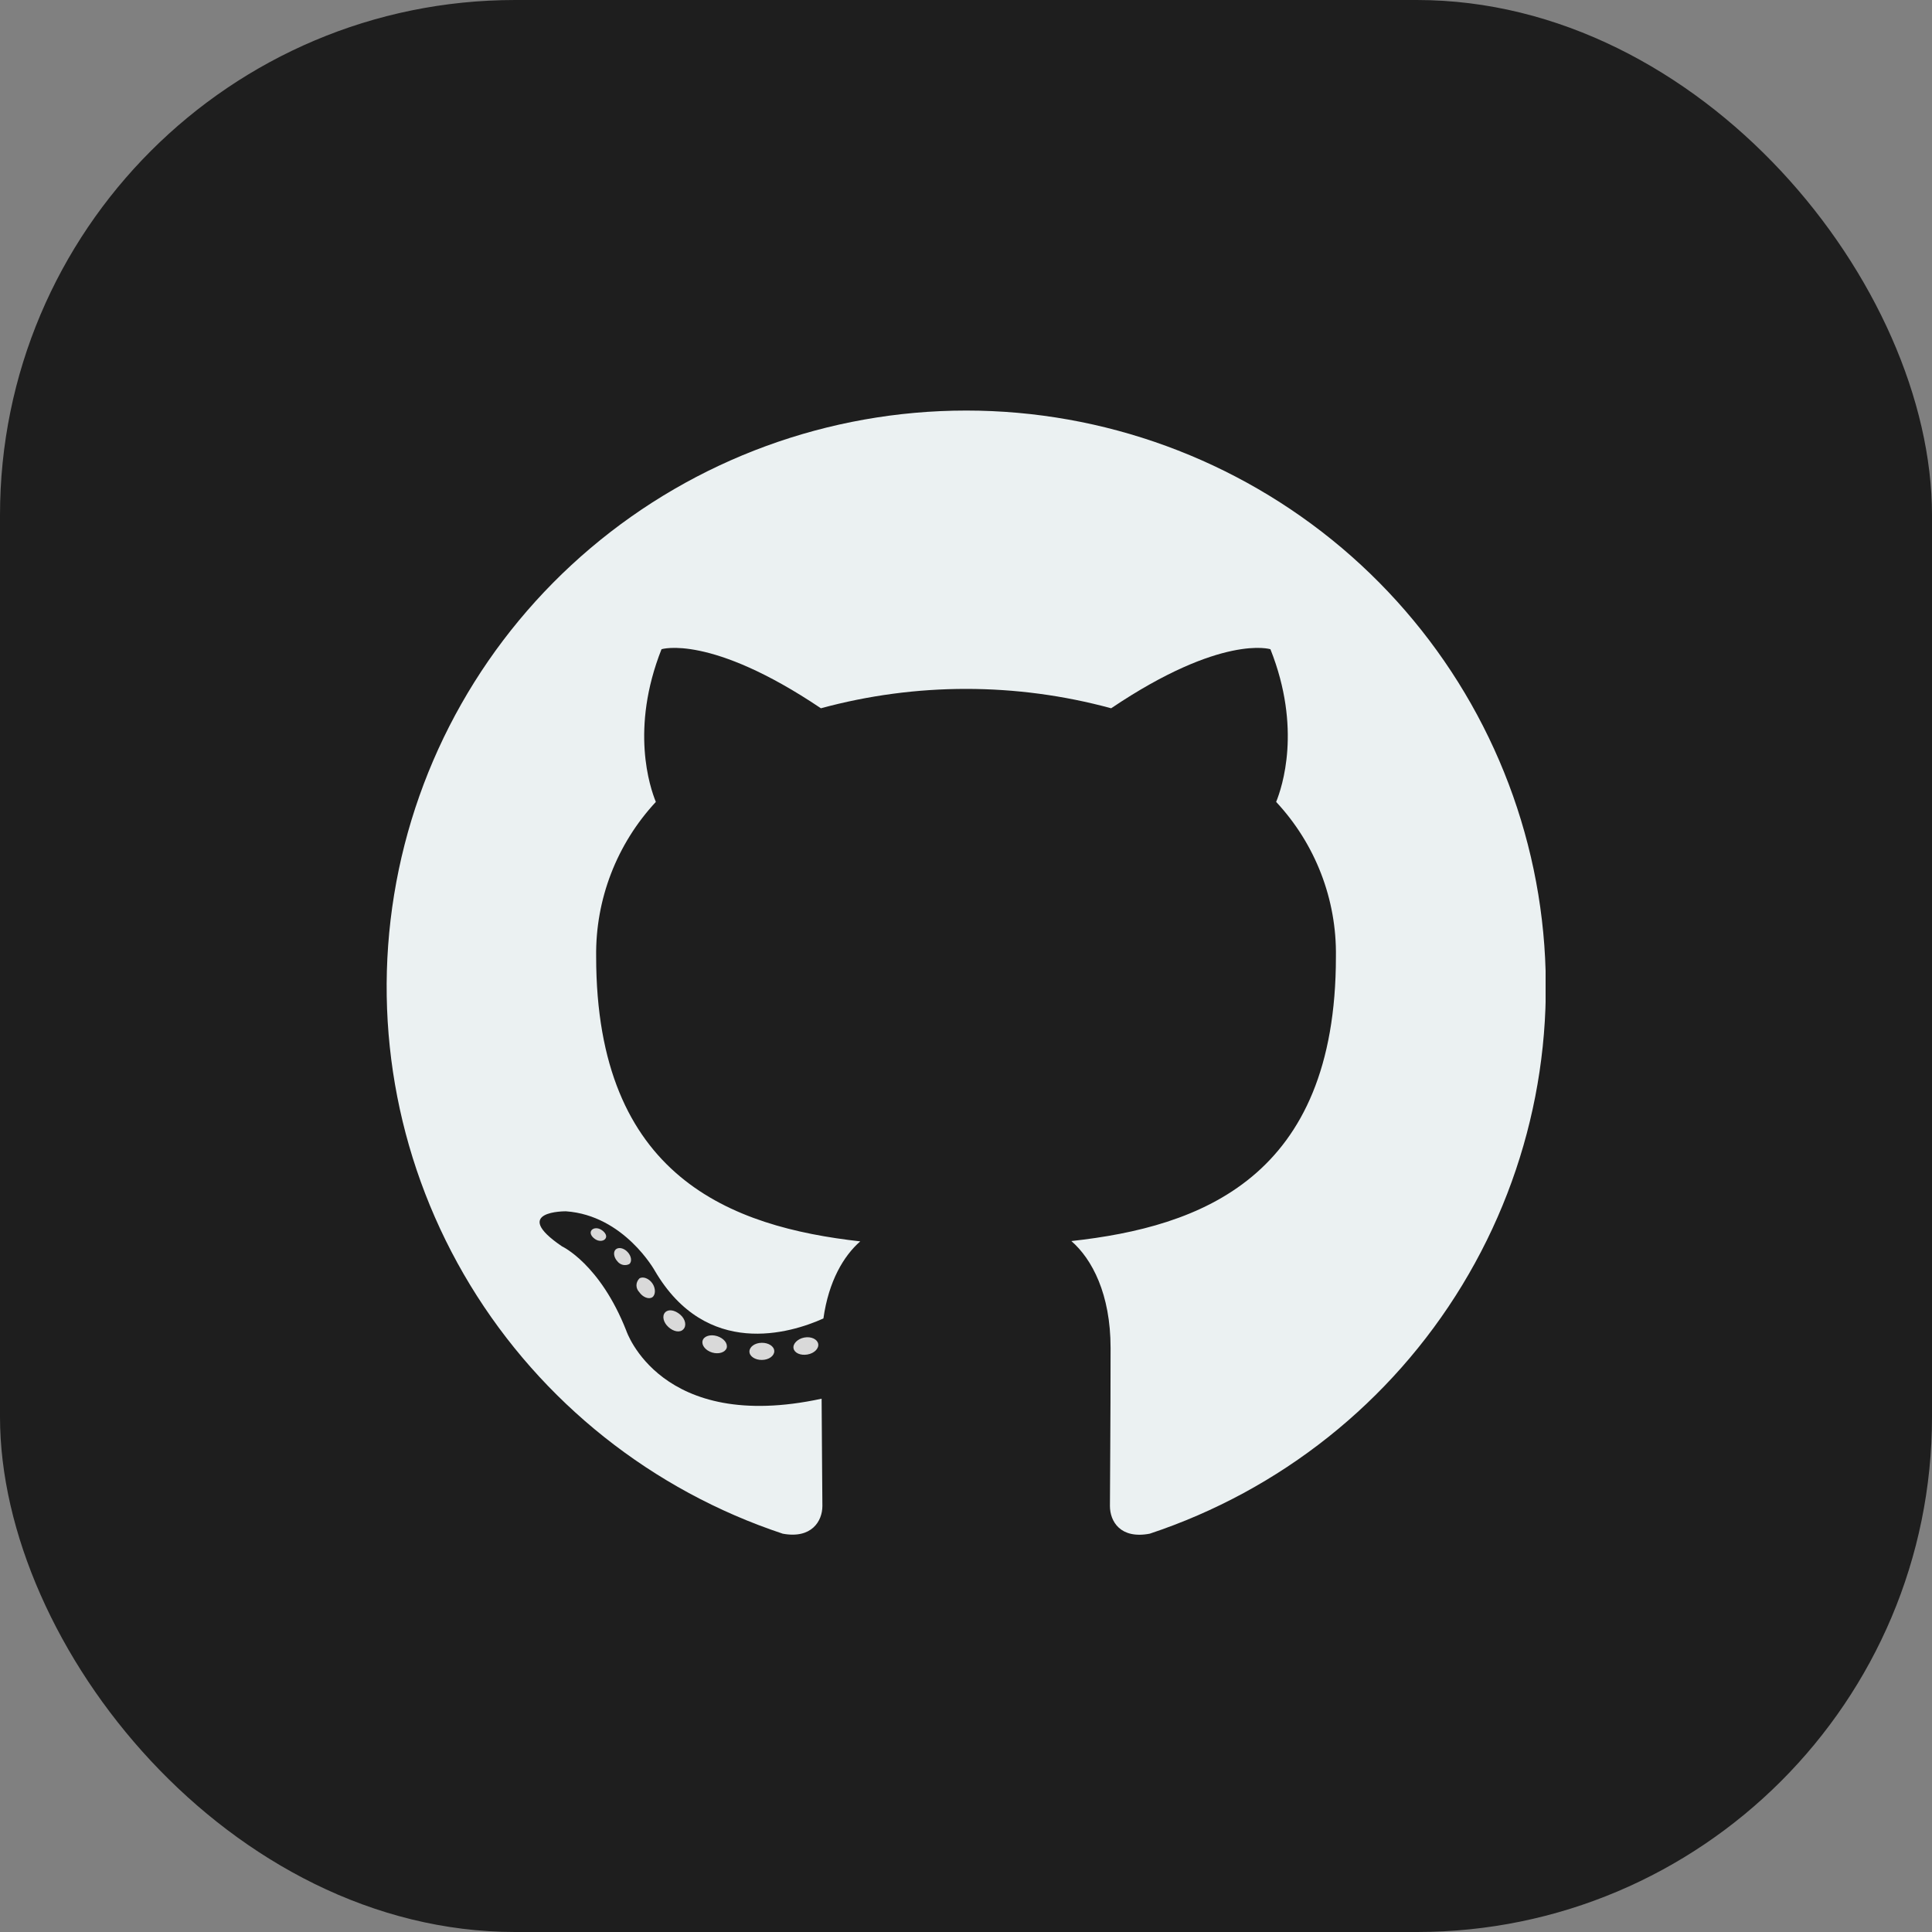 <svg width="30" height="30" viewBox="0 0 30 30" fill="none" xmlns="http://www.w3.org/2000/svg">
<rect x="0" y="0" width="30" height="30" fill="#808080" stroke="none"/>
<rect width="30" height="30" rx="8" fill="#1E1E1E"/>
<g clip-path="url(#clip0_438_5468)">
<path fill-rule="evenodd" clip-rule="evenodd" d="M15.001 6.375C12.864 6.376 10.798 7.133 9.171 8.51C7.544 9.887 6.462 11.794 6.12 13.892C5.778 15.989 6.197 18.138 7.302 19.956C8.408 21.774 10.128 23.142 12.154 23.815C12.601 23.898 12.77 23.621 12.77 23.385C12.77 23.149 12.761 22.466 12.758 21.719C10.254 22.26 9.725 20.663 9.725 20.663C9.317 19.626 8.726 19.353 8.726 19.353C7.91 18.799 8.788 18.809 8.788 18.809C9.692 18.873 10.168 19.732 10.168 19.732C10.969 21.1 12.273 20.704 12.786 20.473C12.867 19.894 13.101 19.5 13.358 19.276C11.358 19.051 9.257 18.283 9.257 14.854C9.245 13.965 9.577 13.105 10.184 12.452C10.092 12.227 9.783 11.317 10.272 10.081C10.272 10.081 11.027 9.841 12.747 10.998C14.223 10.597 15.779 10.597 17.254 10.998C18.972 9.841 19.727 10.081 19.727 10.081C20.217 11.314 19.908 12.224 19.816 12.452C20.425 13.105 20.758 13.966 20.744 14.857C20.744 18.293 18.639 19.051 16.636 19.271C16.957 19.55 17.245 20.094 17.245 20.93C17.245 22.127 17.235 23.09 17.235 23.385C17.235 23.624 17.397 23.902 17.853 23.815C19.88 23.142 21.6 21.774 22.705 19.956C23.811 18.137 24.23 15.987 23.887 13.89C23.544 11.793 22.462 9.885 20.835 8.508C19.207 7.132 17.14 6.375 15.004 6.375H15.001Z" fill="#EBF1F2"/>
<path d="M9.407 19.224C9.387 19.269 9.316 19.282 9.258 19.251C9.2 19.22 9.156 19.162 9.177 19.116C9.198 19.07 9.268 19.058 9.326 19.09C9.384 19.121 9.429 19.18 9.407 19.224Z" fill="#D9D9D9"/>
<path d="M9.772 19.628C9.742 19.644 9.706 19.648 9.673 19.641C9.639 19.633 9.609 19.614 9.588 19.587C9.53 19.525 9.518 19.439 9.562 19.4C9.607 19.362 9.688 19.379 9.746 19.442C9.804 19.504 9.817 19.59 9.772 19.628Z" fill="#D9D9D9"/>
<path d="M10.13 20.143C10.075 20.181 9.981 20.143 9.928 20.066C9.914 20.052 9.903 20.035 9.895 20.017C9.887 19.999 9.883 19.979 9.883 19.959C9.883 19.939 9.887 19.919 9.895 19.901C9.903 19.883 9.914 19.866 9.928 19.852C9.984 19.815 10.078 19.852 10.13 19.928C10.182 20.003 10.183 20.104 10.13 20.143Z" fill="#D9D9D9"/>
<path d="M10.611 20.641C10.562 20.696 10.462 20.681 10.38 20.607C10.298 20.533 10.278 20.432 10.328 20.379C10.377 20.325 10.477 20.34 10.562 20.413C10.646 20.485 10.663 20.588 10.611 20.641Z" fill="#D9D9D9"/>
<path d="M11.284 20.931C11.261 21 11.16 21.032 11.059 21.002C10.957 20.972 10.89 20.889 10.91 20.818C10.929 20.747 11.032 20.715 11.135 20.747C11.238 20.78 11.303 20.858 11.284 20.931Z" fill="#D9D9D9"/>
<path d="M12.023 20.981C12.023 21.054 11.939 21.116 11.832 21.117C11.725 21.119 11.637 21.06 11.637 20.987C11.637 20.914 11.72 20.852 11.828 20.851C11.935 20.849 12.023 20.907 12.023 20.981Z" fill="#D9D9D9"/>
<path d="M12.705 20.867C12.718 20.94 12.644 21.015 12.536 21.033C12.429 21.051 12.335 21.008 12.322 20.937C12.308 20.866 12.386 20.788 12.49 20.769C12.595 20.75 12.691 20.794 12.705 20.867Z" fill="#D9D9D9"/>
</g>
<defs>
<clipPath id="clip0_438_5468">
<rect width="18" height="18" fill="white" transform="translate(6 6)"/>
</clipPath>
</defs>
</svg>
